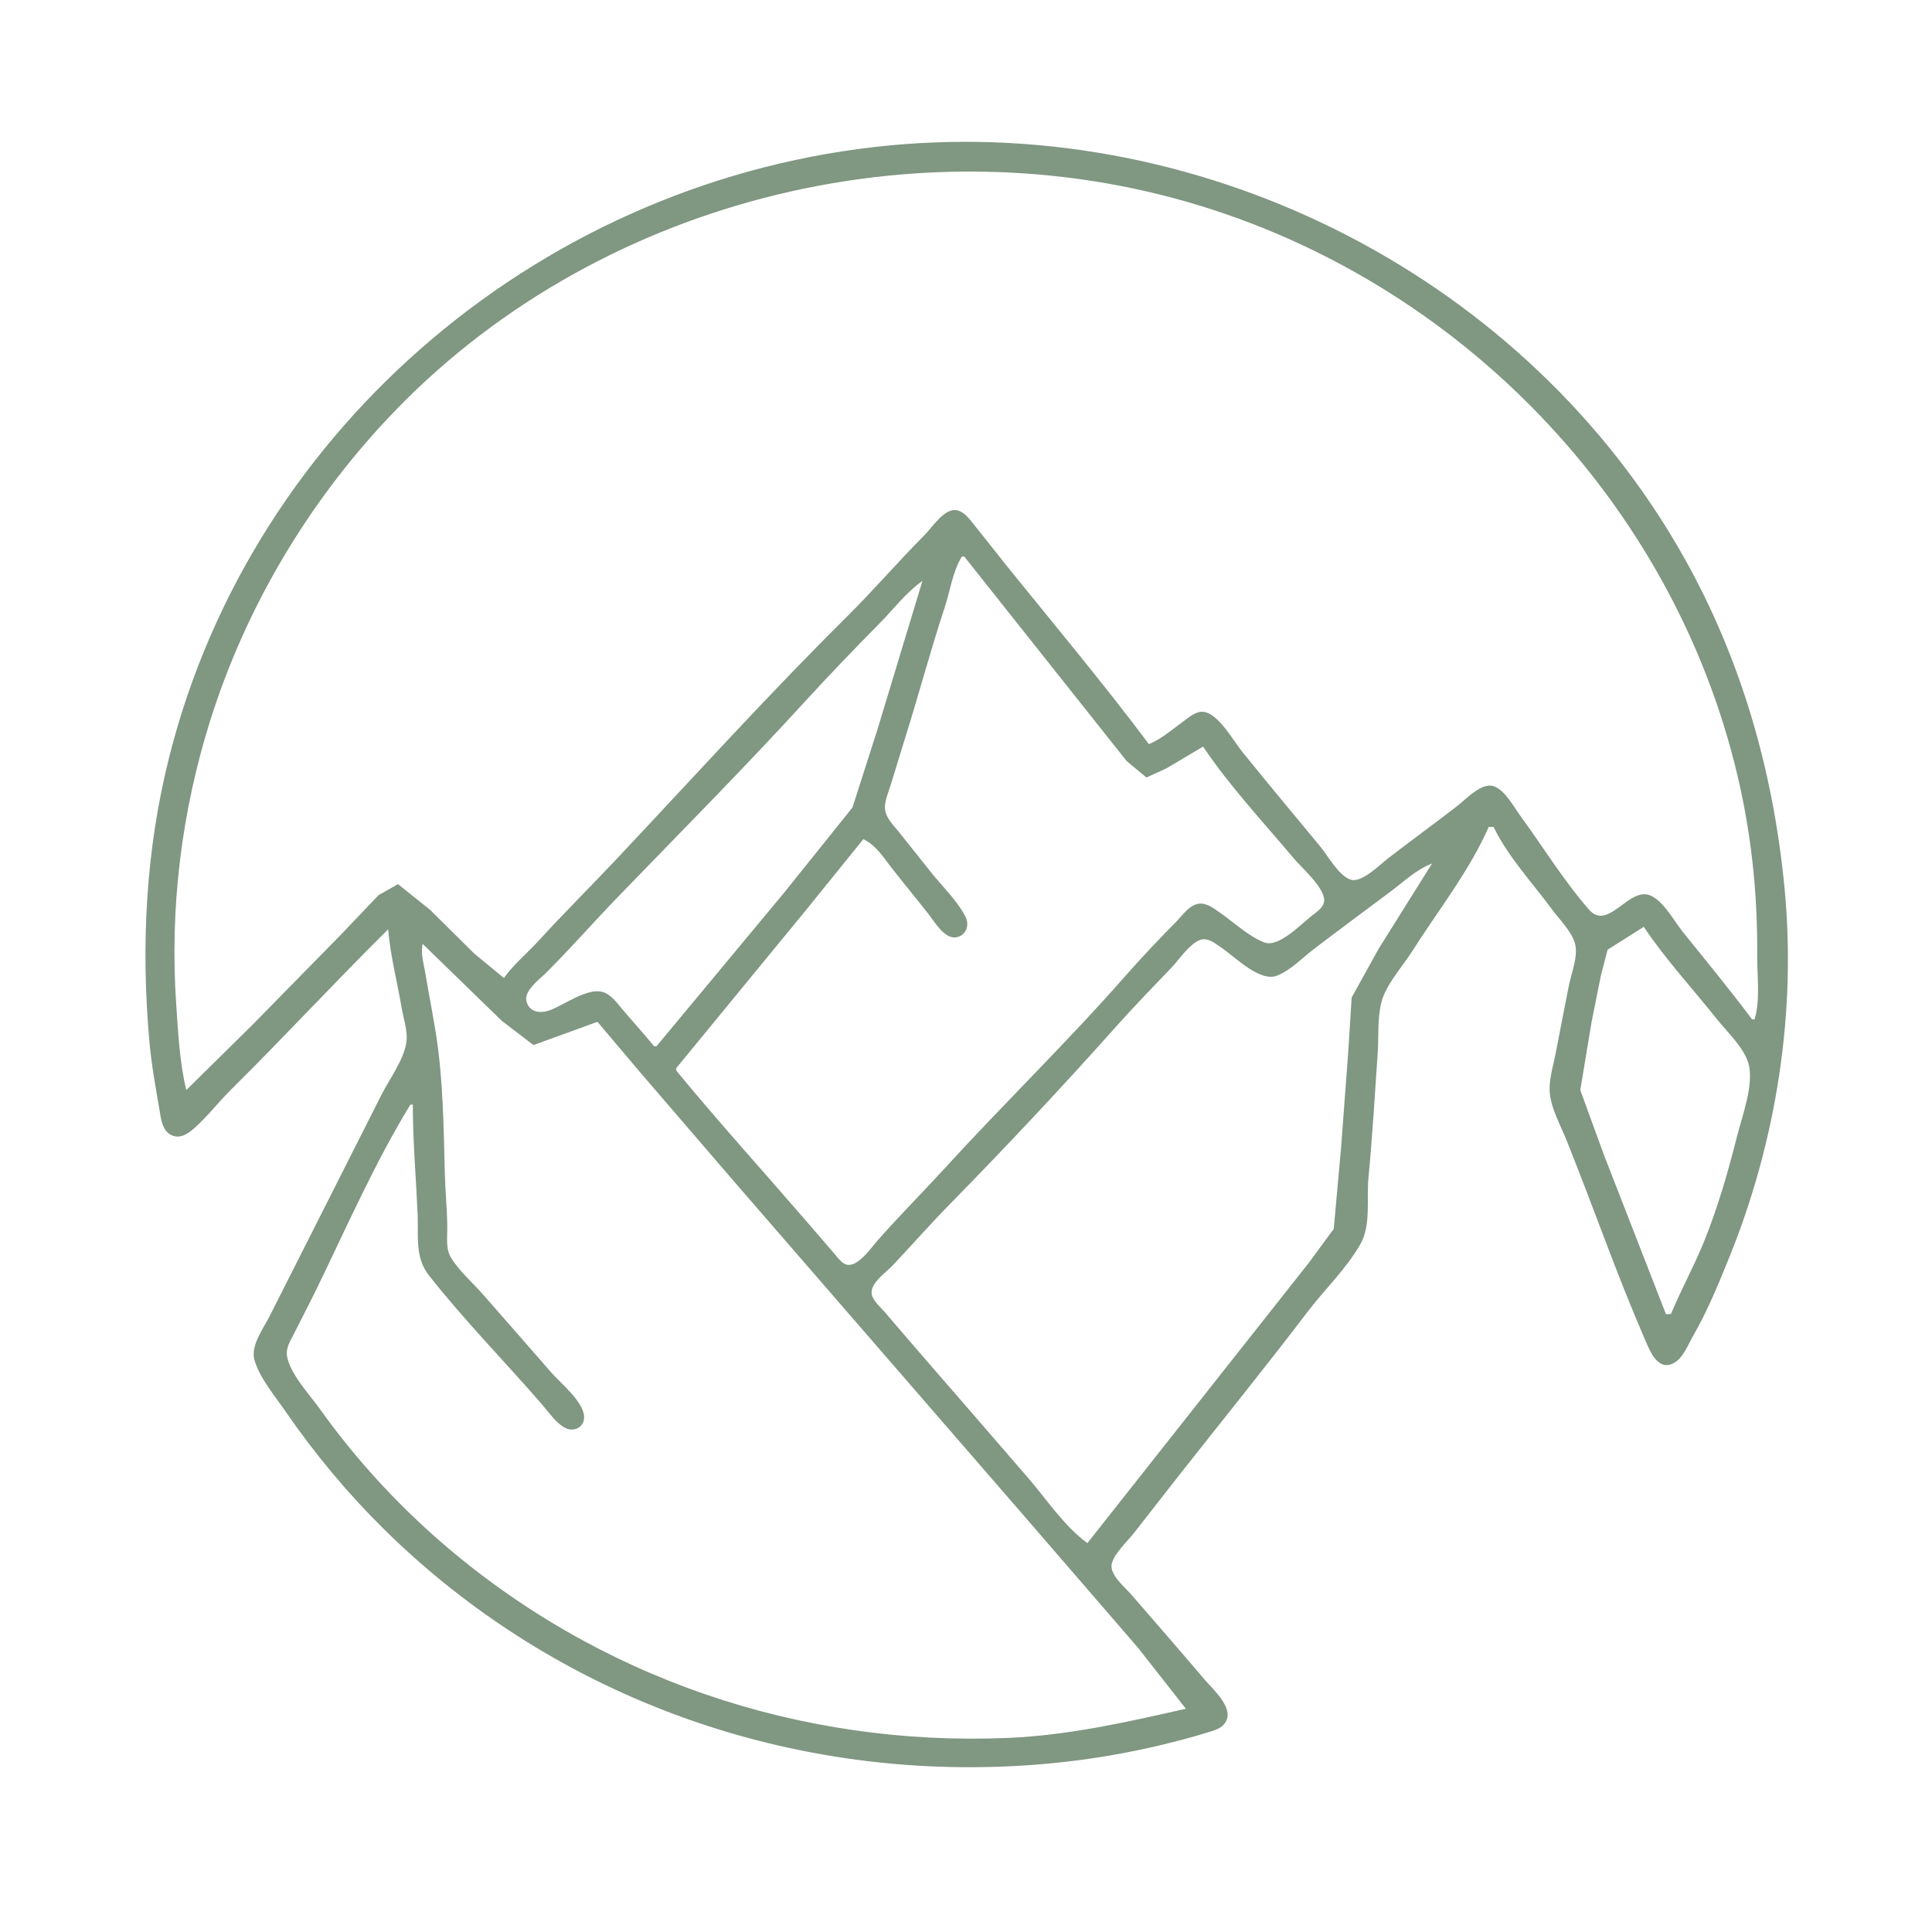 <?xml version="1.0" encoding="UTF-8" standalone="no"?>
<!-- Created with Inkscape (http://www.inkscape.org/) -->

<svg
   version="1.1"
   id="svg1"
   width="8in"
   height="8in"
   viewBox="0 0 884.578 884.578"
   sodipodi:docname="Logo_large_no_text.svg"
   inkscape:version="1.3 (0e150ed6c4, 2023-07-21)"
   xmlns:inkscape="http://www.inkscape.org/namespaces/inkscape"
   xmlns:sodipodi="http://sodipodi.sourceforge.net/DTD/sodipodi-0.dtd"
   xmlns="http://www.w3.org/2000/svg"
   xmlns:svg="http://www.w3.org/2000/svg">
  <defs
     id="defs1" />
  <sodipodi:namedview
     id="namedview1"
     pagecolor="#ffffff"
     bordercolor="#000000"
     borderopacity="0.25"
     inkscape:showpageshadow="2"
     inkscape:pageopacity="0.0"
     inkscape:pagecheckerboard="0"
     inkscape:deskcolor="#d1d1d1"
     inkscape:zoom="1.2157738"
     inkscape:cx="336"
     inkscape:cy="438.81518"
     inkscape:window-width="1920"
     inkscape:window-height="1094"
     inkscape:window-x="-11"
     inkscape:window-y="-11"
     inkscape:window-maximized="1"
     inkscape:current-layer="g1"
     inkscape:clip-to-page="true"
     inkscape:document-units="in" />
  <g
     inkscape:groupmode="layer"
     inkscape:label="Image"
     id="g1"
     transform="translate(-204.865,-104.437)">
    <path
       style="fill:#809782;fill-opacity:1;stroke:none;stroke-width:1.752"
       d="m 382.601,529.91 c 0.958,11.915 4.103,23.891 6.102,35.689 0.826,4.874 2.863,10.674 2.283,15.614 -0.956,8.14 -7.816,17.269 -11.489,24.536 l -26.483,52.418 -24.799,49.072 c -2.878,5.694 -8.8,13.416 -6.807,20.075 2.453,8.192 9.424,16.427 14.236,23.421 13.18,19.155 28.148,37.156 44.701,53.533 71.366,70.61 167.657,109.297 268.277,109.297 29.618,0 59.096,-3.255 87.923,-10.182 6.806,-1.635 13.604,-3.39 20.29,-5.46 2.773,-0.858 6.332,-1.64 8.338,-3.886 5.988,-6.704 -4.88,-16 -8.8,-20.621 -11.114,-13.1 -22.418,-26.041 -33.659,-39.035 -3.012,-3.482 -10.402,-9.314 -8.69,-14.499 1.577,-4.775 6.789,-9.476 9.886,-13.383 6.741,-8.506 13.334,-17.125 20.048,-25.651 19.889,-25.258 40.158,-50.263 59.628,-75.839 7.799,-10.245 18.04,-19.991 24.298,-31.228 4.732,-8.496 2.637,-20.739 3.539,-30.112 1.82,-18.917 2.905,-37.925 4.217,-56.879 0.531,-7.671 -0.194,-15.894 1.7,-23.421 2.053,-8.158 9.635,-16.337 14.125,-23.421 11.636,-18.357 26.33,-36.973 35,-56.879 h 2.254 c 6.49,13.513 17.982,25.822 26.883,37.919 3.366,4.574 8.986,10.058 10.43,15.614 1.448,5.573 -1.703,13.439 -2.82,18.96 -2.102,10.399 -4.061,20.818 -6.091,31.228 -1.057,5.421 -2.887,11.17 -2.754,16.729 0.187,7.76 5.107,16.289 7.939,23.421 5.878,14.803 11.562,29.714 17.194,44.611 5.93,15.686 12.127,31.452 18.79,46.842 2.241,5.175 5.996,14.364 13.415,9.837 3.933,-2.4 6.114,-8.244 8.317,-12.067 6.684,-11.604 11.912,-24.406 16.909,-36.804 21.36,-52.995 30.467,-111.703 24.99,-168.406 -5.151,-53.334 -19.742,-104.661 -46.252,-151.677 -71.553,-126.905 -217.224,-202.039 -363.119,-188.292 -157.155,14.808 -291.746,127.789 -330.131,279.744 -10.87,43.031 -13.053,86.508 -9.16,130.487 0.929,10.498 2.812,20.851 4.6,31.228 0.721,4.186 1.185,9.815 5.667,11.808 3.753,1.669 7.265,-0.654 10.018,-3.036 6.122,-5.297 11.152,-11.993 16.913,-17.695 24.419,-24.169 47.707,-49.432 72.142,-73.608 m 625.604,41.265 h -1.127 c -10.225,-13.649 -21.087,-26.864 -31.786,-40.15 -4.041,-5.018 -8.499,-13.663 -14.53,-16.48 -9.989,-4.666 -19.479,16.539 -28.362,6.36 -11.684,-13.388 -21.294,-29.075 -31.758,-43.413 -2.997,-4.107 -8.117,-13.878 -14.176,-13.36 -5.21,0.445 -10.738,6.528 -14.653,9.541 -10.454,8.046 -21.118,15.82 -31.562,23.879 -3.616,2.791 -11.838,11.132 -16.807,9.684 -5.505,-1.604 -10.62,-11.037 -14.106,-15.245 -11.981,-14.463 -24.01,-28.893 -35.818,-43.496 -3.904,-4.828 -10.988,-17.681 -17.855,-18.165 -3.374,-0.238 -6.45,2.533 -8.973,4.37 -5.107,3.717 -9.917,7.997 -15.781,10.45 -20.479,-27.333 -42.543,-53.729 -64.026,-80.3 -5.081,-6.284 -10.001,-12.692 -15.104,-18.959 -2.281,-2.8 -4.963,-7.052 -8.805,-7.841 -5.605,-1.15 -11.288,7.815 -14.638,11.185 -12.297,12.373 -23.677,25.633 -36.074,37.919 -36.012,35.69 -70.193,73.515 -104.932,110.412 -11.976,12.72 -24.371,25.027 -36.161,37.919 -5.155,5.637 -11.155,10.5 -15.59,16.729 l -13.527,-11.153 -20.29,-20.075 -14.654,-11.748 -8.912,5.034 -17.014,17.867 -40.478,41.265 -30.536,30.112 c -3.102,-12.745 -3.709,-26.03 -4.61,-39.035 -3.047,-43.988 2.344,-88.317 15.666,-130.487 16.24,-51.408 44.357,-98.868 81.476,-138.294 93.241,-99.036 241.582,-137.063 371.88,-97 123.673,38.026 219.757,141.179 247.097,266.522 5.566,25.515 7.923,50.933 7.737,76.954 -0.066,9.3 1.47,20.024 -1.211,28.997 M 645.242,359.273 h 1.127 l 60.221,75.839 14.18,17.844 9.014,7.461 9.017,-4.119 16.908,-10.033 c 12.054,18.029 27.656,34.661 41.616,51.303 3.548,4.23 14.833,13.934 13.751,19.885 -0.506,2.785 -3.715,4.789 -5.774,6.409 -4.712,3.706 -14.95,14.464 -21.412,12.113 -7.08,-2.575 -14.111,-9.278 -20.29,-13.542 -2.908,-2.006 -6.286,-4.83 -10.101,-4.185 -4.25,0.718 -7.399,5.473 -10.205,8.318 -7.84,7.949 -15.646,16.151 -23.007,24.535 -26.555,30.245 -55.582,58.393 -82.744,88.107 -10.264,11.228 -21.073,22.033 -31.105,33.458 -2.834,3.227 -8.112,10.922 -12.947,10.922 -2.9,0 -5.117,-3.431 -6.774,-5.351 L 572.278,661.512 c -19.267,-22.273 -39.092,-44.177 -57.793,-66.916 v -1.115 l 59.521,-72.493 26.148,-32.343 c 5.815,2.804 9.241,8.409 13.133,13.383 5.568,7.117 11.34,14.074 16.908,21.19 2.749,3.514 7.303,11.527 12.772,10.315 4.368,-0.968 5.811,-5.57 4.02,-9.199 -3.553,-7.201 -10.462,-13.824 -15.496,-20.075 l -15.106,-18.96 c -2.355,-2.92 -5.739,-6.165 -6.268,-10.037 -0.485,-3.549 1.416,-7.813 2.465,-11.153 l 6.519,-21.19 c 6.297,-20.011 11.672,-40.305 18.251,-60.225 2.489,-7.537 3.712,-16.654 7.89,-23.421 m -18.035,11.153 -20.606,68.032 -11.422,35.689 -31.319,39.035 -58.393,70.262 h -1.127 c -4.672,-5.676 -9.617,-11.123 -14.376,-16.729 -2.519,-2.968 -5.304,-7.045 -9.296,-8.133 -6.862,-1.87 -17.455,5.846 -23.671,8.266 -4.105,1.599 -9.296,1.499 -10.983,-3.502 -1.709,-5.066 5.666,-10.32 8.729,-13.361 11.261,-11.179 21.712,-23.169 32.734,-34.574 28.586,-29.578 57.684,-58.88 85.433,-89.222 11.434,-12.503 23.189,-24.714 35.09,-36.788 6.337,-6.429 11.736,-13.768 19.208,-18.976 m 233.333,129.372 -24.452,39.035 -12.363,22.305 -1.612,25.651 -3.264,43.496 -3.327,36.804 -11.477,15.614 -26.441,33.458 -74.875,94.798 c -10.581,-7.705 -18.824,-20.247 -27.358,-30.112 -16.09,-18.6 -32.168,-37.212 -48.312,-55.764 -5.792,-6.656 -11.501,-13.377 -17.243,-20.075 -2.051,-2.392 -5.944,-5.482 -5.892,-8.922 0.071,-4.685 6.734,-9.165 9.654,-12.268 8.709,-9.254 17.108,-18.807 26.011,-27.882 25.583,-26.076 50.92,-53.044 75.217,-80.3 8.468,-9.499 17.331,-18.68 26.146,-27.866 3.785,-3.944 7.596,-10.028 12.518,-12.606 4.178,-2.189 7.965,1.405 11.256,3.641 5.967,4.054 16.959,15.356 24.799,12.344 6.166,-2.369 11.719,-8.232 16.908,-12.184 11.578,-8.818 23.272,-17.503 34.944,-26.201 6.144,-4.579 11.922,-10.21 19.163,-12.966 m 96.94,28.997 c 9.934,14.861 22.437,28.378 33.579,42.38 4.677,5.877 12.168,12.774 14.312,20.075 2.755,9.381 -2.869,24.232 -5.199,33.458 -4.113,16.281 -8.708,32.35 -15.017,47.957 -4.608,11.398 -10.52,22.159 -15.275,33.458 h -2.254 l -28.237,-72.493 -10.99,-30.112 5.189,-31.228 4.252,-21.19 3.075,-11.846 16.566,-10.46 m -559.098,7.807 36.258,35.259 14.468,11.065 29.307,-10.636 19.796,23.421 44.15,51.303 131.537,151.677 52.042,60.225 21.879,27.882 c -26.818,6.083 -53.55,12.143 -81.159,13.339 -95.56,4.14 -188.468,-27.478 -260.387,-90.12 -20.54,-17.891 -39.108,-38.26 -54.902,-60.398 -4.736,-6.639 -13.907,-16.329 -15.141,-24.536 -0.537,-3.573 1.727,-6.976 3.258,-10.037 3.536,-7.071 7.22,-14.081 10.675,-21.19 13.504,-27.791 26.437,-57.282 42.584,-83.646 h 1.127 c 0,16.823 1.468,33.428 2.21,50.187 0.432,9.766 -1.37,19.651 5.092,27.883 16.113,20.523 34.676,39.398 51.791,59.109 3.076,3.543 6.565,8.827 10.895,10.932 3.575,1.738 7.929,-0.135 8.396,-4.261 0.806,-7.124 -10.702,-16.26 -14.955,-21.169 -10.347,-11.944 -20.835,-23.773 -31.219,-35.689 -4.749,-5.449 -10.784,-10.592 -14.626,-16.729 -2.656,-4.242 -1.75,-9.732 -1.807,-14.499 -0.098,-8.154 -0.937,-16.346 -1.139,-24.536 -0.525,-21.215 -0.782,-43.708 -4.215,-64.686 -1.463,-8.942 -3.2,-17.831 -4.696,-26.767 -0.723,-4.316 -2.25,-9.116 -1.218,-13.383 z"
       id="path1"
       sodipodi:nodetypes="cssccssscsssssssssssssssccssssssssssssscsssssscccsssssssssssscssscsssccccccccssssssccccccccsssssscssssccccccssssccsccscccccccssssssssccccccccccsssssssssssssccssssccccccccccccccccccsssssccssssssssssssc" />
  </g>
</svg>
